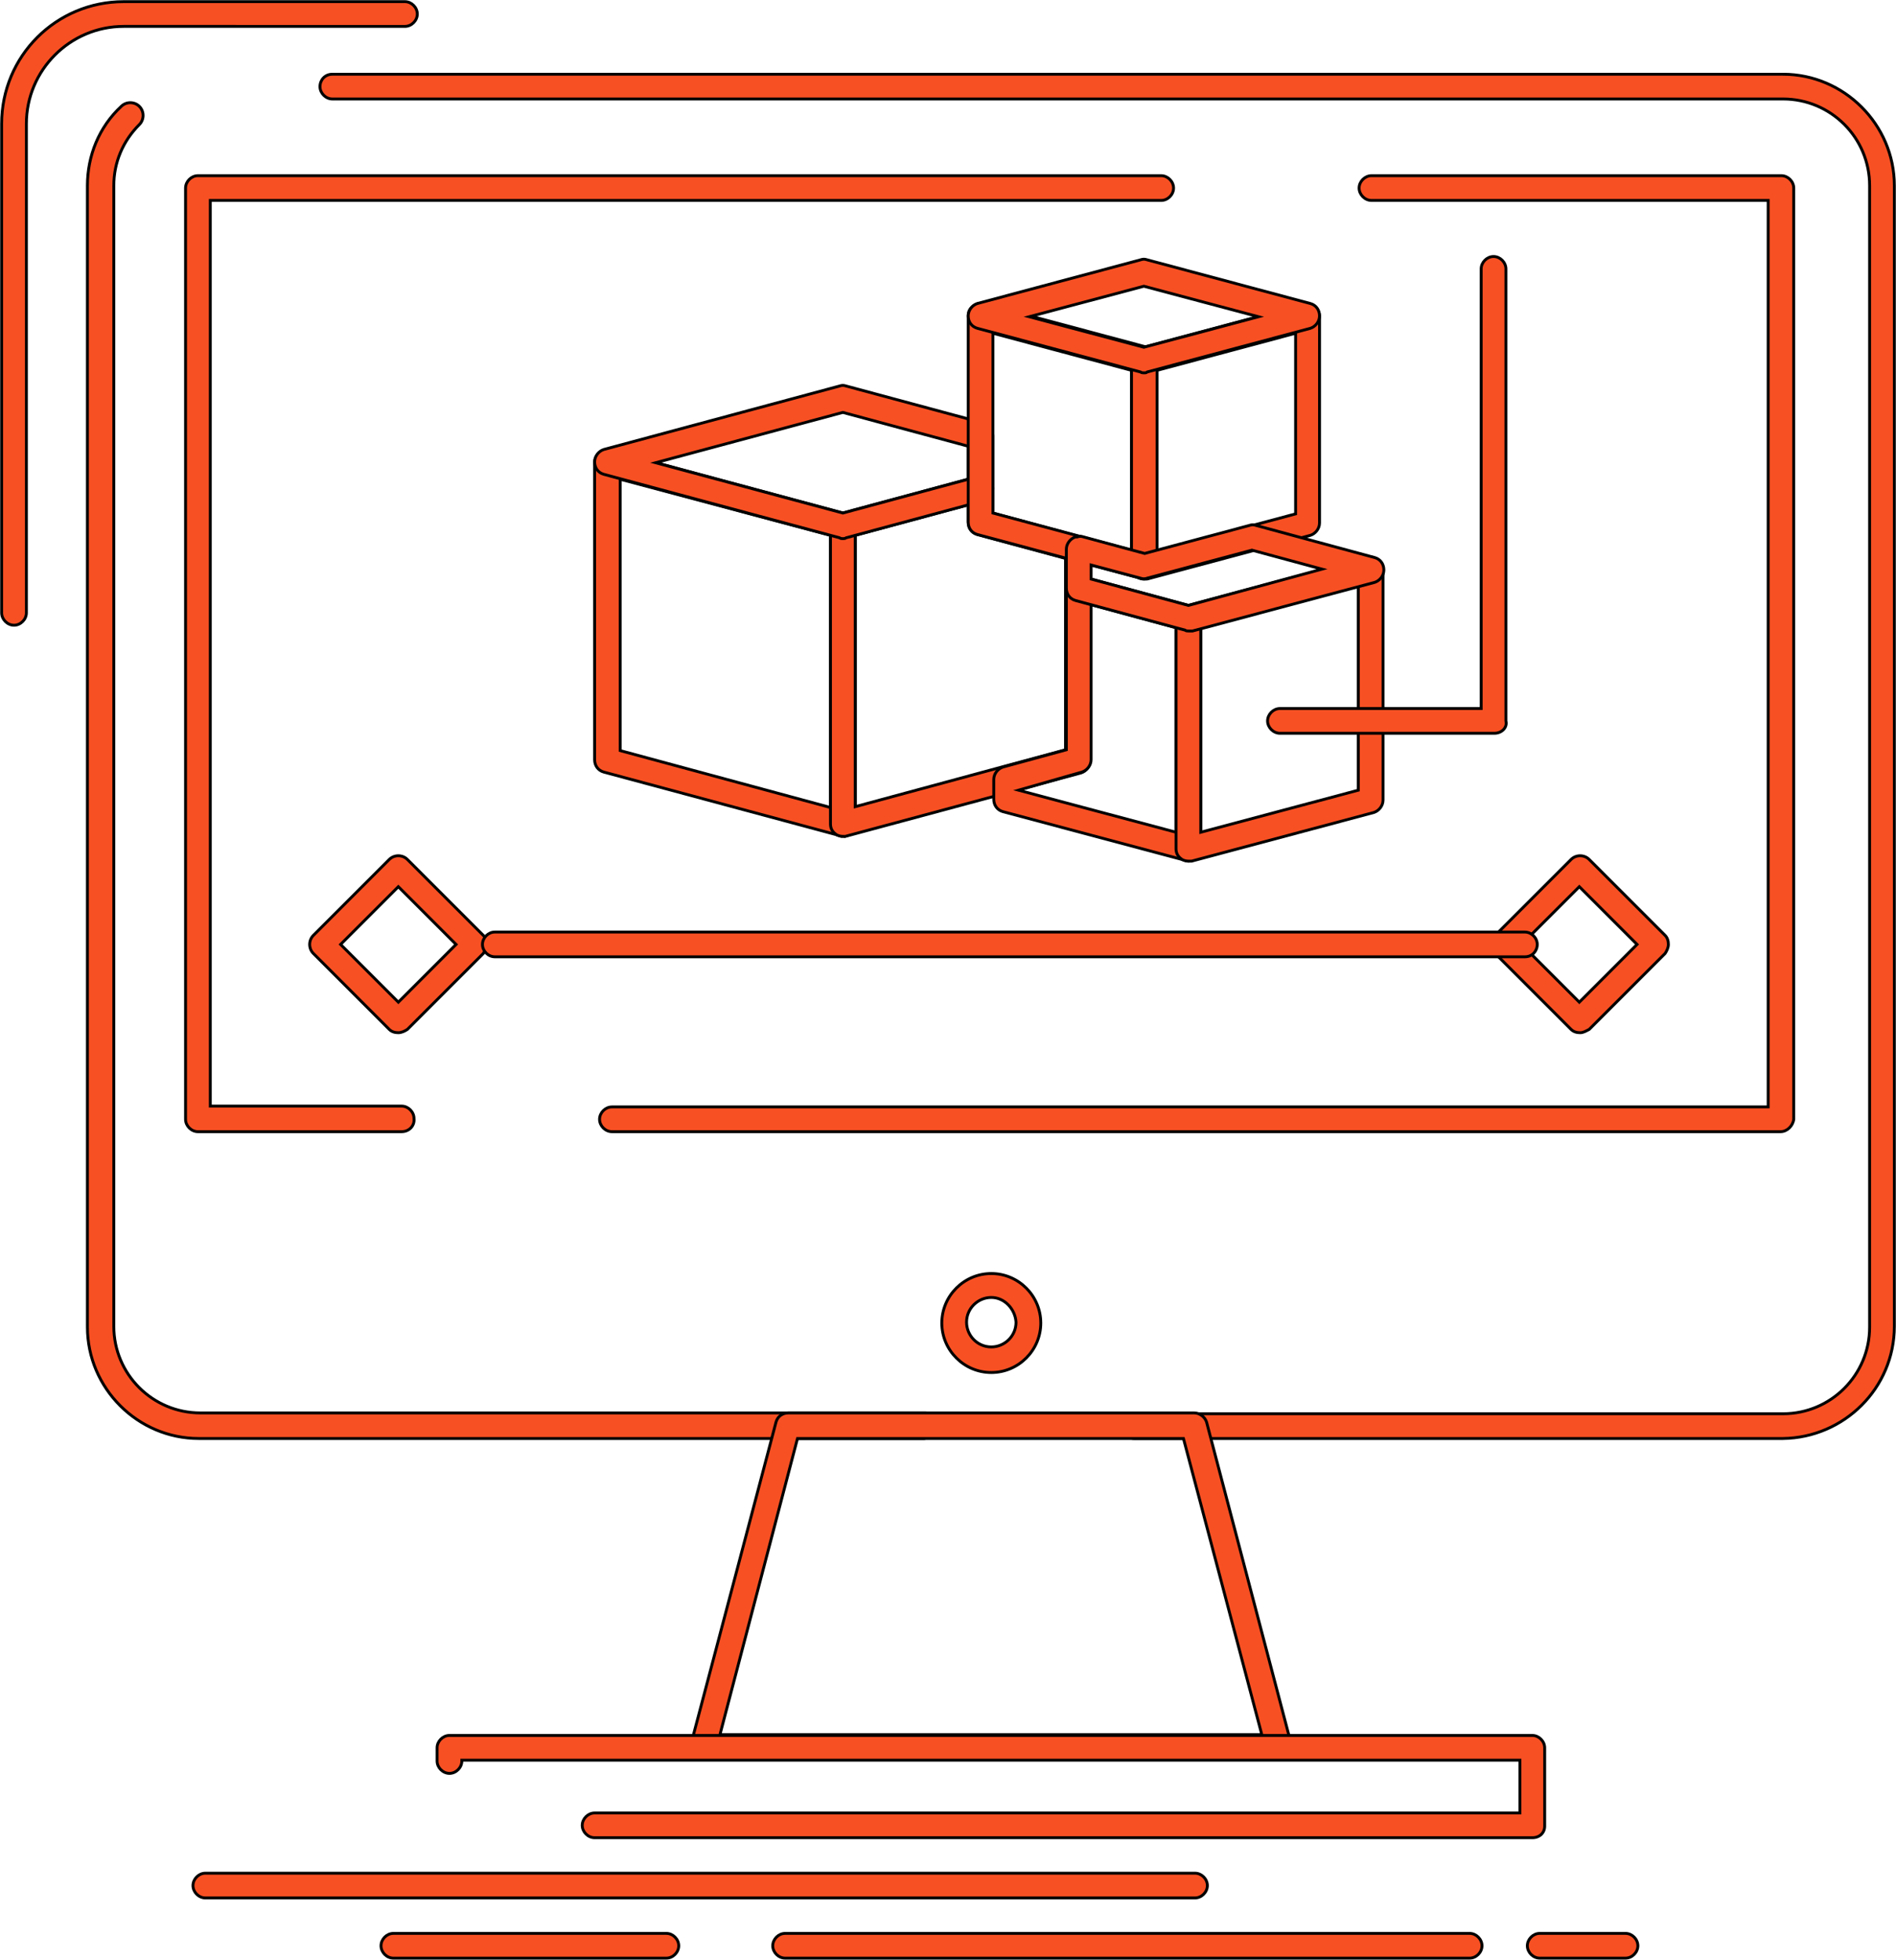 <?xml version="1.0" encoding="utf-8"?>
<!-- Generator: Adobe Illustrator 27.0.0, SVG Export Plug-In . SVG Version: 6.00 Build 0)  -->
<svg version="1.1" id="Layer_1" xmlns="http://www.w3.org/2000/svg" xmlns:xlink="http://www.w3.org/1999/xlink" x="0px" y="0px"
	 viewBox="0 0 229.9 237.6" style="enable-background:new 0 0 229.9 237.6;" xml:space="preserve">
<style type="text/css">
	.st0{fill:#F75023;stroke:#000000;stroke-width:0.349;stroke-miterlimit:10;}
</style>
<g>
	<path class="st0" d="M144.9,230.1h-120c-0.8,0-1.5-0.7-1.5-1.5s0.7-1.5,1.5-1.5h120c0.8,0,1.5,0.7,1.5,1.5S145.7,230.1,144.9,230.1
		z"/>
	<path class="st0" d="M178.2,237.4h-83c-0.8,0-1.5-0.7-1.5-1.5s0.7-1.5,1.5-1.5h83c0.8,0,1.5,0.7,1.5,1.5S179,237.4,178.2,237.4z"/>
	<path class="st0" d="M197.1,237.4h-10.4c-0.8,0-1.5-0.7-1.5-1.5s0.7-1.5,1.5-1.5h10.4c0.8,0,1.5,0.7,1.5,1.5
		S197.9,237.4,197.1,237.4z"/>
	<path class="st0" d="M216.2,174.4h-78.7c-0.8,0-1.5-0.7-1.5-1.5s0.7-1.5,1.5-1.5h78.7c5.8,0,10.5-4.7,10.5-10.5V22.5
		c0-5.8-4.7-10.5-10.5-10.5H40.3c-0.8,0-1.5-0.7-1.5-1.5S39.4,9,40.3,9h175.9c7.4,0,13.5,6.1,13.5,13.5v138.3
		C229.7,168.3,223.6,174.3,216.2,174.4L216.2,174.4z M112.1,174.4H24.1c-7.4,0-13.5-6.1-13.5-13.5V22.5c0-3.6,1.4-7.1,4.1-9.6
		c0.6-0.6,1.6-0.6,2.2,0c0.6,0.6,0.6,1.6,0,2.2c-2,2-3.1,4.6-3.1,7.4v138.3c0,5.8,4.7,10.5,10.5,10.5h87.9c0.8,0,1.5,0.7,1.5,1.5
		C113.6,173.7,112.9,174.3,112.1,174.4L112.1,174.4z"/>
	<path class="st0" d="M215.9,137.2H74.2c-0.8,0-1.5-0.7-1.5-1.5s0.7-1.5,1.5-1.5h140.2V24.3h-48.1c-0.8,0-1.5-0.7-1.5-1.5
		s0.7-1.5,1.5-1.5h49.7c0.8,0,1.5,0.7,1.5,1.5v112.9C217.4,136.5,216.7,137.2,215.9,137.2L215.9,137.2z M48.7,137.2H24
		c-0.8,0-1.5-0.7-1.5-1.5V22.8c0-0.8,0.7-1.5,1.5-1.5h116.8c0.8,0,1.5,0.7,1.5,1.5s-0.7,1.5-1.5,1.5H25.5v109.8h23.2
		c0.8,0,1.5,0.7,1.5,1.5C50.3,136.5,49.6,137.2,48.7,137.2L48.7,137.2z"/>
	<path class="st0" d="M155,213.3L155,213.3H85.3c-0.5,0-0.9-0.2-1.2-0.6c-0.3-0.4-0.4-0.9-0.3-1.3l10.3-39c0.2-0.7,0.8-1.1,1.5-1.1
		h49.2c0.7,0,1.3,0.5,1.5,1.1l10.2,38.8c0.1,0.2,0.1,0.4,0.1,0.6C156.5,212.7,155.9,213.3,155,213.3L155,213.3z M87.3,210.3H153
		l-9.5-35.9H96.7L87.3,210.3z"/>
	<path class="st0" d="M185.8,222.8H72.1c-0.8,0-1.5-0.7-1.5-1.5s0.7-1.5,1.5-1.5h112.2v-6.4H56v0.1c0,0.8-0.7,1.5-1.5,1.5
		s-1.5-0.7-1.5-1.5v-1.6c0-0.8,0.7-1.5,1.5-1.5h131.3c0.8,0,1.5,0.7,1.5,1.5v9.5C187.3,222.2,186.7,222.8,185.8,222.8L185.8,222.8z"
		/>
	<path class="st0" d="M120.2,166.4c-3.3,0-6-2.7-6-6c0-3.3,2.7-6,6-6s6,2.7,6,6C126.2,163.7,123.5,166.4,120.2,166.4z M120.2,157.3
		c-1.6,0-3,1.3-3,3c0,1.6,1.3,3,3,3c1.6,0,3-1.3,3-3C123.1,158.7,121.8,157.3,120.2,157.3z"/>
	<path class="st0" d="M1.7,75.8c-0.8,0-1.5-0.7-1.5-1.5V15C0.2,6.8,6.8,0.2,15,0.2h34.1c0.8,0,1.5,0.7,1.5,1.5s-0.7,1.5-1.5,1.5H15
		C8.5,3.2,3.2,8.5,3.2,15v59.3C3.2,75.1,2.5,75.8,1.7,75.8L1.7,75.8z"/>
	<path class="st0" d="M48.3,125.2c-0.4,0-0.8-0.1-1.1-0.4l-9.2-9.2c-0.6-0.6-0.6-1.6,0-2.2l9.2-9.2c0.6-0.6,1.6-0.6,2.2,0l9.2,9.2
		c0.3,0.3,0.4,0.7,0.4,1.1c0,0.4-0.2,0.8-0.4,1.1l-9.2,9.2C49.1,125,48.7,125.2,48.3,125.2L48.3,125.2z M41.3,114.5l7,7l7-7l-7-7
		L41.3,114.5z"/>
	<path class="st0" d="M191.6,125.2c-0.4,0-0.8-0.1-1.1-0.4l-9.2-9.2c-0.6-0.6-0.6-1.6,0-2.2l9.2-9.2c0.6-0.6,1.6-0.6,2.2,0l9.2,9.2
		c0.3,0.3,0.4,0.7,0.4,1.1c0,0.4-0.2,0.8-0.4,1.1l-9.2,9.2C192.3,125,192,125.2,191.6,125.2L191.6,125.2z M184.5,114.5l7,7l7-7l-7-7
		L184.5,114.5z"/>
	<path class="st0" d="M184.9,116H60c-0.8,0-1.5-0.7-1.5-1.5s0.7-1.5,1.5-1.5h124.9c0.8,0,1.5,0.7,1.5,1.5S185.8,116,184.9,116z"/>
	<path class="st0" d="M102.2,101.4c-0.1,0-0.3,0-0.4-0.1l-28.6-7.7c-0.7-0.2-1.1-0.8-1.1-1.5V56.1c0-0.5,0.2-0.9,0.6-1.2
		c0.4-0.3,0.9-0.4,1.3-0.3l28.6,7.7c0.7,0.2,1.1,0.8,1.1,1.5v36.1c0,0.5-0.2,0.9-0.6,1.2C102.9,101.3,102.5,101.4,102.2,101.4
		L102.2,101.4z M75.2,91l25.5,6.9V64.9l-25.5-6.8V91z"/>
	<path class="st0" d="M102.2,101.4c-0.3,0-0.7-0.1-0.9-0.3c-0.4-0.3-0.6-0.7-0.6-1.2V63.8c0-0.7,0.5-1.3,1.1-1.5l16.7-4.5
		c0.5-0.1,0.9,0,1.3,0.3c0.4,0.3,0.6,0.7,0.6,1.2v2.9l10.7,2.9c0.7,0.2,1.1,0.8,1.1,1.5v25.6c0,0.7-0.5,1.3-1.1,1.5l-28.6,7.7
		C102.5,101.4,102.3,101.4,102.2,101.4L102.2,101.4z M103.7,64.9v32.9l25.5-6.9V67.7l-10.7-2.9c-0.7-0.2-1.1-0.8-1.1-1.5v-2.1
		L103.7,64.9z"/>
	<path class="st0" d="M102.2,65.3c-0.1,0-0.3,0-0.4-0.1l-28.6-7.7c-0.7-0.2-1.1-0.8-1.1-1.5c0-0.7,0.5-1.3,1.1-1.5l28.6-7.7
		c0.3-0.1,0.5-0.1,0.8,0l16.7,4.5c0.7,0.2,1.1,0.8,1.1,1.5v6.4c0,0.7-0.5,1.3-1.1,1.5l-16.7,4.5C102.5,65.3,102.3,65.3,102.2,65.3
		L102.2,65.3z M79.5,56.1l22.7,6.1l15.2-4.1v-4L102.2,50L79.5,56.1z"/>
	<path class="st0" d="M138.7,70.2c-0.1,0-0.3,0-0.4-0.1l-19.8-5.3c-0.7-0.2-1.1-0.8-1.1-1.5v-25c0-0.5,0.2-0.9,0.6-1.2
		c0.4-0.3,0.9-0.4,1.3-0.3l19.8,5.3c0.7,0.2,1.1,0.8,1.1,1.5v25c0,0.5-0.2,0.9-0.6,1.2C139.4,70.1,139.1,70.2,138.7,70.2L138.7,70.2
		z M120.4,62.2l16.8,4.5V44.9l-16.8-4.5V62.2z"/>
	<path class="st0" d="M138.7,70.2c-0.3,0-0.7-0.1-0.9-0.3c-0.4-0.3-0.6-0.7-0.6-1.2v-25c0-0.7,0.5-1.3,1.1-1.5l19.8-5.3
		c0.5-0.1,0.9,0,1.3,0.3c0.4,0.3,0.6,0.7,0.6,1.2v25c0,0.7-0.5,1.3-1.1,1.5l-19.8,5.3C139,70.2,138.9,70.2,138.7,70.2L138.7,70.2z
		 M140.3,44.9v21.9l16.8-4.5V40.4L140.3,44.9z"/>
	<path class="st0" d="M138.7,45.2c-0.1,0-0.3,0-0.4-0.1l-19.8-5.3c-0.7-0.2-1.1-0.8-1.1-1.5c0-0.7,0.5-1.3,1.1-1.5l19.8-5.3
		c0.3-0.1,0.5-0.1,0.8,0l19.8,5.3c0.7,0.2,1.1,0.8,1.1,1.5c0,0.7-0.5,1.3-1.1,1.5l-19.8,5.3C139,45.2,138.9,45.2,138.7,45.2
		L138.7,45.2z M124.8,38.4l13.9,3.7l13.9-3.7l-13.9-3.7L124.8,38.4z"/>
	<path class="st0" d="M144.1,104.4c-0.1,0-0.3,0-0.4-0.1l-22.1-5.9c-0.7-0.2-1.1-0.8-1.1-1.5v-2.4c0-0.7,0.5-1.3,1.1-1.5l7.7-2.1
		V71.4c0-0.5,0.2-0.9,0.6-1.2c0.4-0.3,0.9-0.4,1.3-0.3l13.3,3.6c0.7,0.2,1.1,0.8,1.1,1.5v27.9c0,0.5-0.2,0.9-0.6,1.2
		C144.7,104.3,144.4,104.4,144.1,104.4L144.1,104.4z M123.5,95.8l19.1,5.1V76.1l-10.3-2.8v18.8c0,0.7-0.5,1.3-1.1,1.5L123.5,95.8
		L123.5,95.8z"/>
	<path class="st0" d="M144.1,104.4c-0.3,0-0.7-0.1-0.9-0.3c-0.4-0.3-0.6-0.7-0.6-1.2V75c0-0.7,0.5-1.3,1.1-1.5l22.1-5.9
		c0.5-0.1,0.9,0,1.3,0.3c0.4,0.3,0.6,0.7,0.6,1.2V97c0,0.7-0.5,1.3-1.1,1.5l-22.1,5.9C144.3,104.4,144.2,104.4,144.1,104.4
		L144.1,104.4z M145.6,76.1v24.8l19.1-5.1l0-24.8L145.6,76.1z"/>
	<path class="st0" d="M144.1,76.5c-0.1,0-0.3,0-0.4-0.1l-13.3-3.6c-0.7-0.2-1.1-0.8-1.1-1.5v-4.7c0-0.7,0.5-1.3,1.1-1.5l0.2,0
		c0.3-0.1,0.5-0.1,0.8,0l7.4,2l12.7-3.4c0.3-0.1,0.5-0.1,0.8,0l14.4,3.9c0.7,0.2,1.1,0.8,1.1,1.5c0,0.7-0.5,1.3-1.1,1.5l-22.1,5.9
		C144.3,76.5,144.2,76.5,144.1,76.5L144.1,76.5z M132.3,70.2l11.8,3.2l16.2-4.4l-8.5-2.3l-12.7,3.4c-0.3,0.1-0.5,0.1-0.8,0l-6-1.6
		L132.3,70.2z"/>
	<path class="st0" d="M80.8,237.4H47.7c-0.8,0-1.5-0.7-1.5-1.5s0.7-1.5,1.5-1.5h33.1c0.8,0,1.5,0.7,1.5,1.5S81.6,237.4,80.8,237.4z"
		/>
	<path class="st0" d="M181.2,88.9h-26c-0.8,0-1.5-0.7-1.5-1.5s0.7-1.5,1.5-1.5h24.4V32.6c0-0.8,0.7-1.5,1.5-1.5s1.5,0.7,1.5,1.5
		v54.8C182.8,88.2,182.1,88.9,181.2,88.9L181.2,88.9z"/>
</g>
</svg>
